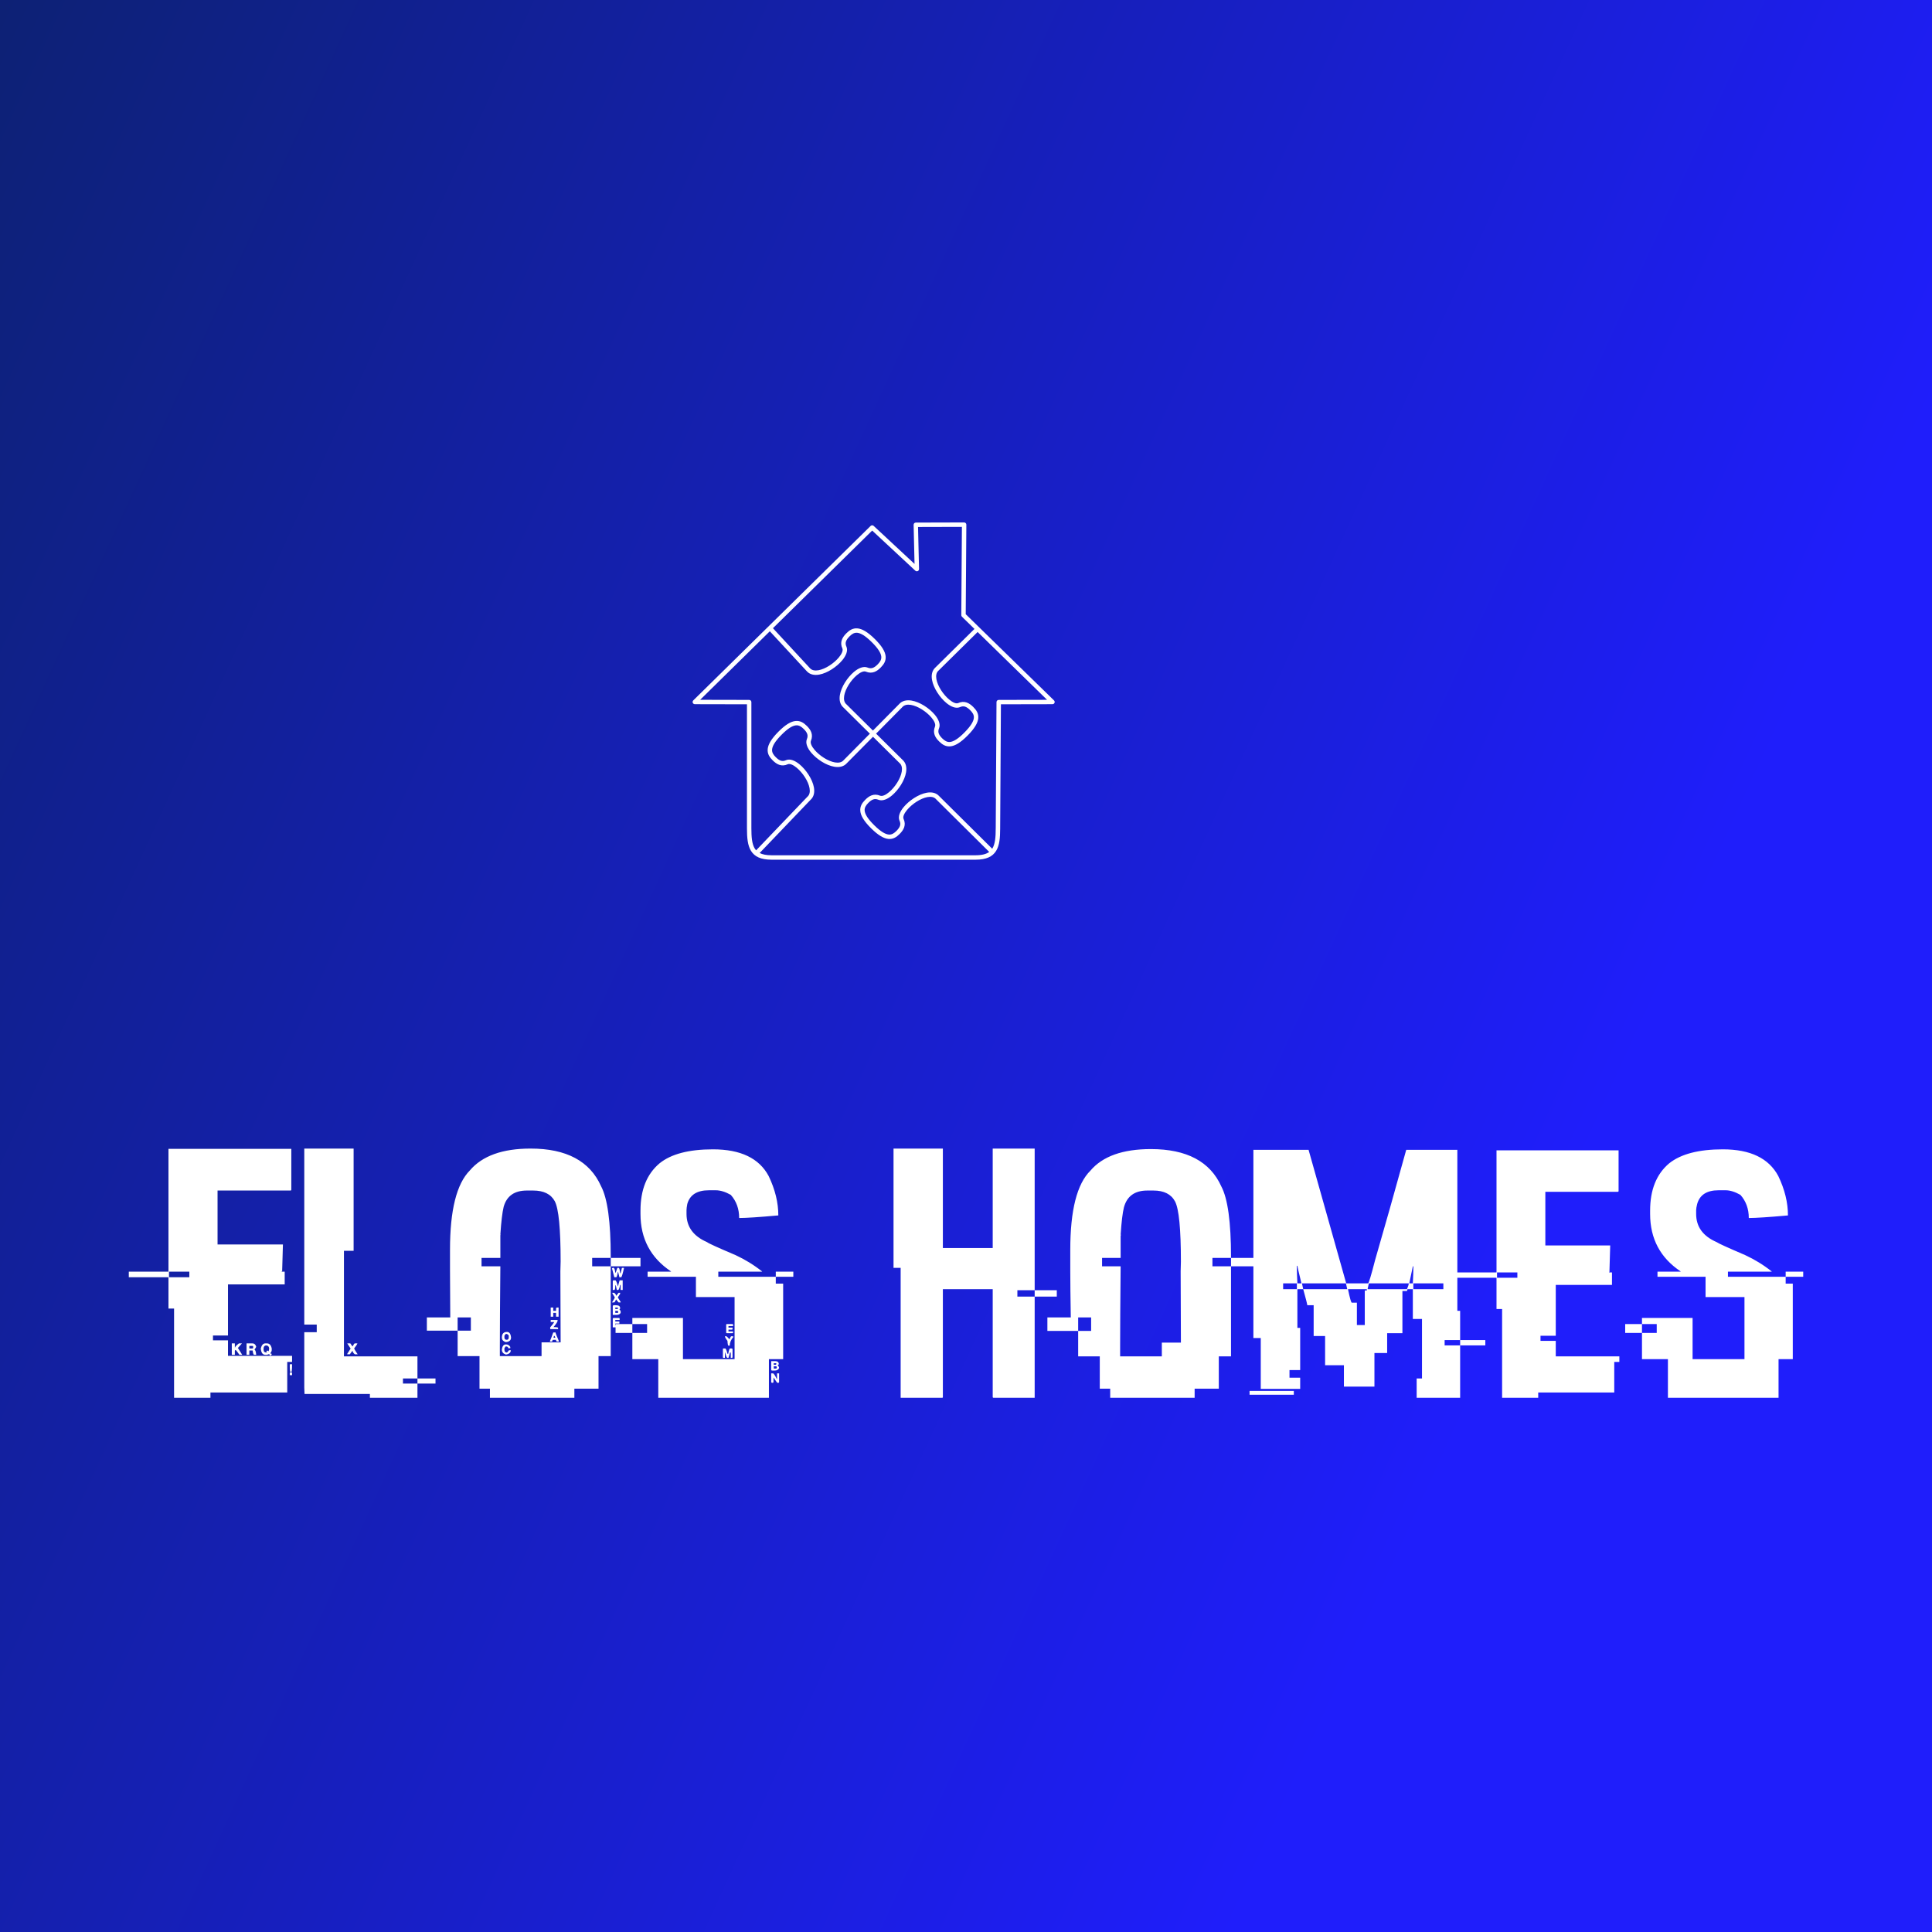 <svg data-v-fde0c5aa="" xmlns="http://www.w3.org/2000/svg" viewBox="0 0 300 300" class="iconAbove"><rect x="0" y="0" width="300" height="300" fill="#808080" stroke="none"/><!----><defs data-v-fde0c5aa=""><linearGradient data-v-fde0c5aa="" gradientTransform="rotate(25)" id="4638689c-ccd0-446f-b622-60a99333472e" x1="0%" y1="0%" x2="100%" y2="0%"><stop data-v-fde0c5aa="" offset="0%" stop-color="#0D2175" stop-opacity="1"></stop><stop data-v-fde0c5aa="" offset="100%" stop-color="#1F1EFB" stop-opacity="1"></stop></linearGradient></defs><rect data-v-fde0c5aa="" fill="url(#4638689c-ccd0-446f-b622-60a99333472e)" x="0" y="0" width="300px" height="300px" class="logo-background-square"></rect><defs data-v-fde0c5aa=""><!----></defs><g data-v-fde0c5aa="" id="5f85f276-2154-4a2f-94a7-86aefaf8c44c" fill="#ffffff" transform="matrix(3.949,0,0,3.949,22.804,170.728)"><path d="M0.85 6.77L0.85 1.94L5.68 1.94L5.68 3.54L5.68 3.54Q5.68 3.58 5.65 3.58L5.65 3.58L2.78 3.58L2.78 5.70L5.35 5.70L5.35 5.71L5.35 5.71Q5.35 5.81 5.32 6.75L5.32 6.75L5.32 6.75Q5.30 6.75 5.30 6.77L5.30 6.77L5.42 6.77L5.42 7.27L3.19 7.27L3.19 9.28L2.60 9.28L2.60 9.47L3.19 9.47L3.19 10.08L5.71 10.08L5.71 10.32L5.52 10.32L5.52 11.52L2.50 11.52L2.50 11.73L1.07 11.73L1.07 8.22L0.85 8.22L0.85 6.99L-0.71 6.99L-0.71 6.77L0.85 6.77ZM1.67 6.77L0.87 6.77L0.87 6.99L1.67 6.99L1.67 6.77ZM3.34 10.04L3.34 9.59L3.46 9.59L3.46 9.75L3.47 9.75L3.47 9.75Q3.47 9.71 3.62 9.59L3.62 9.59L3.74 9.59L3.58 9.77L3.75 10.04L3.64 10.04L3.64 10.04Q3.51 9.85 3.49 9.85L3.49 9.85L3.49 9.85Q3.46 9.86 3.46 9.88L3.46 9.88L3.46 10.04L3.34 10.04ZM3.92 10.04L3.92 9.59L4.15 9.59L4.15 9.59Q4.26 9.59 4.30 9.72L4.30 9.72L4.30 9.72Q4.30 9.74 4.23 9.84L4.23 9.84L4.23 9.84Q4.28 9.84 4.30 10.04L4.30 10.04L4.22 10.04L4.22 10.04Q4.18 10.04 4.16 9.87L4.16 9.87L4.03 9.87L4.03 10.04L3.92 10.04ZM4.66 9.59L4.66 9.59L4.72 9.59L4.72 9.59Q4.87 9.59 4.91 9.79L4.91 9.79L4.91 9.85L4.91 9.85Q4.91 9.91 4.86 9.97L4.86 9.97L4.86 9.99L4.86 9.99Q4.91 9.99 4.91 10.01L4.91 10.01L4.91 10.01Q4.91 10.04 4.86 10.07L4.86 10.07L4.86 10.07Q4.83 10.07 4.81 10.01L4.81 10.01L4.72 10.04L4.66 10.04L4.66 10.04Q4.50 10.04 4.48 9.79L4.48 9.79L4.48 9.79Q4.53 9.59 4.66 9.59ZM4.59 9.79L4.59 9.79L4.59 9.84L4.59 9.84Q4.59 9.95 4.71 9.95L4.71 9.95L4.72 9.95L4.72 9.93L4.70 9.93L4.70 9.92L4.70 9.92Q4.70 9.89 4.74 9.87L4.74 9.87L4.79 9.90L4.79 9.90Q4.79 9.89 4.81 9.80L4.81 9.80L4.81 9.80Q4.80 9.67 4.68 9.67L4.68 9.67L4.68 9.67Q4.59 9.69 4.59 9.79ZM4.15 9.69L4.03 9.69L4.03 9.79L4.15 9.79L4.15 9.79Q4.18 9.79 4.18 9.75L4.18 9.75L4.18 9.72L4.18 9.72Q4.18 9.69 4.15 9.69L4.15 9.69ZM5.62 10.51L5.62 10.41L5.71 10.41L5.71 10.43L5.71 10.43Q5.71 10.73 5.67 10.73L5.67 10.73L5.67 10.73Q5.62 10.73 5.62 10.51L5.62 10.51ZM5.62 10.84L5.62 10.74L5.71 10.74L5.71 10.84L5.62 10.84ZM6.19 8.85L6.19 1.93L8.13 1.93L8.13 5.95L7.75 5.95L7.75 10.10L10.64 10.10L10.64 10.97L10.07 10.97L10.07 11.17L10.64 11.17L10.64 11.73L8.77 11.73L8.77 11.58L6.20 11.58L6.20 11.58Q6.19 11.42 6.19 11.33L6.19 11.33L6.19 9.15L6.68 9.15L6.68 8.85L6.19 8.85ZM8.01 9.79L7.88 9.59L8.00 9.59L8.00 9.59Q8.08 9.71 8.09 9.71L8.09 9.71L8.09 9.71Q8.15 9.59 8.18 9.59L8.18 9.59L8.28 9.59L8.28 9.59Q8.26 9.65 8.15 9.79L8.15 9.79L8.15 9.79Q8.18 9.86 8.29 10.02L8.29 10.02L8.18 10.02L8.18 10.02Q8.09 9.95 8.09 9.88L8.09 9.88L8.09 9.88Q8.08 9.88 7.98 10.02L7.98 10.02L7.88 10.02L7.88 10.00L8.01 9.80L8.01 9.79ZM10.64 11.17L10.64 10.97L11.35 10.97L11.35 11.17L10.64 11.17ZM15.09 1.93L15.09 1.93L15.09 1.93Q17.20 1.93 17.86 3.41L17.86 3.41L17.86 3.41Q18.24 4.13 18.24 6.18L18.24 6.18L18.24 6.23L17.51 6.23L17.51 6.56L18.24 6.56L18.24 10.09L17.76 10.09L17.76 11.37L16.81 11.37L16.81 11.73L13.49 11.73L13.49 11.37L13.08 11.37L13.08 10.09L12.22 10.09L12.22 9.09L12.74 9.09L12.74 8.57L12.22 8.57L12.22 9.09L11.01 9.09L11.01 8.57L11.93 8.57L11.93 8.57Q11.92 7.37 11.92 6.73L11.92 6.73L11.92 5.90L11.92 5.90Q11.92 3.58 12.70 2.79L12.70 2.79L12.70 2.79Q13.43 1.93 15.09 1.93ZM13.90 5.31L13.90 5.31L13.91 5.31L13.90 5.34L13.90 6.23L13.16 6.23L13.16 6.56L13.90 6.56L13.90 6.56Q13.88 8.67 13.88 9.75L13.88 9.75L13.88 10.09L15.52 10.09L15.52 9.55L16.27 9.55L16.27 9.54L16.27 9.54Q16.27 8.54 16.26 6.75L16.26 6.75L16.26 6.75Q16.26 6.68 16.27 6.37L16.27 6.37L16.27 6.37Q16.27 4.44 16.04 4.00L16.04 4.00L16.04 4.00Q15.81 3.58 15.19 3.58L15.19 3.58L14.94 3.58L14.94 3.58Q14.21 3.58 14.03 4.22L14.03 4.22L14.03 4.22Q13.95 4.55 13.90 5.31ZM18.24 6.56L18.24 6.23L19.41 6.23L19.41 6.56L18.24 6.56ZM18.29 6.64L18.32 6.62L18.35 6.62L18.35 6.62Q18.40 6.62 18.42 6.82L18.42 6.82L18.42 6.82Q18.44 6.82 18.50 6.62L18.50 6.62L18.55 6.62L18.55 6.62Q18.59 6.62 18.61 6.83L18.61 6.83L18.63 6.83L18.68 6.62L18.76 6.62L18.76 6.64L18.76 6.64Q18.68 6.99 18.65 6.99L18.65 6.99L18.58 6.99L18.58 6.99Q18.58 6.97 18.53 6.78L18.53 6.78L18.52 6.78L18.52 6.78Q18.49 6.99 18.45 6.99L18.45 6.99L18.38 6.99L18.38 6.99Q18.33 6.78 18.29 6.64L18.29 6.64ZM18.35 7.11L18.35 7.11L18.42 7.11L18.42 7.11Q18.46 7.11 18.52 7.34L18.52 7.34L18.53 7.34L18.53 7.34Q18.53 7.31 18.59 7.11L18.59 7.11L18.71 7.11L18.71 7.49L18.63 7.49L18.63 7.29L18.61 7.29L18.61 7.29Q18.57 7.49 18.53 7.49L18.53 7.49L18.48 7.49L18.48 7.49Q18.44 7.33 18.44 7.31L18.44 7.31L18.42 7.31L18.42 7.31Q18.42 7.49 18.38 7.49L18.38 7.49L18.32 7.49L18.32 7.14L18.32 7.14Q18.33 7.11 18.35 7.11ZM18.30 7.60L18.30 7.60L18.37 7.60L18.37 7.60Q18.45 7.65 18.45 7.72L18.45 7.72L18.45 7.72Q18.46 7.72 18.55 7.60L18.55 7.60L18.61 7.60L18.61 7.64L18.52 7.78L18.52 7.78Q18.52 7.79 18.63 7.96L18.63 7.96L18.63 7.98L18.55 7.98L18.45 7.86L18.45 7.86Q18.40 7.98 18.37 7.98L18.37 7.98L18.29 7.98L18.29 7.98Q18.40 7.81 18.40 7.78L18.40 7.78L18.40 7.78Q18.30 7.63 18.30 7.60ZM18.35 8.09L18.35 8.09L18.45 8.09L18.45 8.09Q18.61 8.09 18.61 8.21L18.61 8.21L18.61 8.22L18.58 8.27L18.58 8.27Q18.61 8.27 18.63 8.33L18.63 8.33L18.63 8.39L18.63 8.39Q18.59 8.47 18.46 8.47L18.46 8.47L18.32 8.47L18.32 8.13L18.32 8.13Q18.33 8.09 18.35 8.09ZM18.52 8.18L18.42 8.18L18.42 8.24L18.52 8.24L18.52 8.18ZM15.88 8.54L15.88 8.18L15.98 8.18L15.98 8.31L16.09 8.31L16.09 8.21L16.09 8.21Q16.10 8.18 16.13 8.18L16.13 8.18L16.19 8.18L16.19 8.54L16.09 8.54L16.09 8.39L15.98 8.39L15.98 8.54L15.88 8.54ZM18.50 8.31L18.42 8.31L18.42 8.39L18.53 8.39L18.53 8.34L18.53 8.34Q18.53 8.31 18.50 8.31L18.50 8.31ZM18.35 8.59L18.35 8.59L18.57 8.59L18.57 8.59Q18.59 8.59 18.59 8.62L18.59 8.62L18.59 8.67L18.42 8.67L18.42 8.73L18.58 8.73L18.58 8.81L18.42 8.81L18.42 8.88L18.59 8.88L18.59 8.96L18.32 8.96L18.32 8.62L18.32 8.62Q18.33 8.59 18.35 8.59ZM15.88 8.75L15.88 8.67L16.15 8.67L16.15 8.70L16.15 8.70Q16.15 8.76 15.99 8.95L15.99 8.95L15.99 8.95Q16.17 8.95 16.17 8.98L16.17 8.98L16.17 9.03L15.86 9.03L15.86 8.96L15.86 8.96Q15.98 8.82 16.02 8.75L16.02 8.75L15.88 8.75ZM14.16 9.14L14.16 9.14L14.16 9.14Q14.30 9.14 14.32 9.36L14.32 9.36L14.32 9.36Q14.32 9.52 14.12 9.54L14.12 9.54L14.12 9.54Q13.96 9.50 13.96 9.36L13.96 9.36L13.96 9.36Q13.96 9.14 14.16 9.14ZM15.98 9.16L15.98 9.16L16.07 9.16L16.07 9.16Q16.07 9.20 16.21 9.52L16.21 9.52L16.13 9.52L16.13 9.52Q16.09 9.52 16.09 9.45L16.09 9.45L15.98 9.45L15.98 9.45Q15.94 9.45 15.94 9.52L15.94 9.52L15.85 9.52L15.85 9.50L15.85 9.50Q15.88 9.44 15.98 9.16ZM14.06 9.29L14.06 9.29L14.06 9.36L14.06 9.36Q14.06 9.45 14.16 9.45L14.16 9.45L14.16 9.45Q14.23 9.44 14.23 9.36L14.23 9.36L14.23 9.29L14.23 9.29Q14.23 9.26 14.16 9.22L14.16 9.22L14.12 9.22L14.12 9.22Q14.10 9.22 14.06 9.29ZM16.01 9.29L16.01 9.29L15.99 9.37L16.06 9.37L16.06 9.37Q16.04 9.29 16.01 9.29ZM14.12 9.63L14.12 9.63L14.12 9.63Q14.23 9.63 14.29 9.73L14.29 9.73L14.29 9.78L14.21 9.78L14.21 9.78Q14.21 9.71 14.11 9.71L14.11 9.71L14.06 9.78L14.06 9.84L14.06 9.84Q14.06 9.95 14.16 9.95L14.16 9.95L14.16 9.95Q14.17 9.95 14.24 9.86L14.24 9.86L14.31 9.86L14.31 9.86Q14.31 10.00 14.12 10.03L14.12 10.03L14.12 10.03Q13.96 9.98 13.96 9.84L13.96 9.84L13.96 9.84Q13.98 9.63 14.12 9.63ZM22.26 1.96L22.26 1.96L22.26 1.96Q23.89 1.96 24.45 3.01L24.45 3.01L24.45 3.01Q24.83 3.80 24.83 4.56L24.83 4.56L24.81 4.56L24.81 4.56Q23.70 4.66 23.29 4.66L23.29 4.66L23.29 4.66Q23.29 4.12 22.96 3.75L22.96 3.75L22.96 3.75Q22.64 3.57 22.37 3.57L22.37 3.57L22.10 3.57L22.10 3.57Q21.40 3.57 21.25 4.11L21.25 4.11L21.25 4.11Q21.22 4.27 21.22 4.35L21.22 4.35L21.22 4.50L21.22 4.50Q21.22 5.26 22.03 5.61L22.03 5.61L22.03 5.61Q22.09 5.67 23.15 6.12L23.15 6.12L23.15 6.12Q23.71 6.38 24.19 6.76L24.19 6.76L24.19 6.77L22.47 6.77L22.47 6.97L24.73 6.97L24.73 7.24L25.02 7.24L25.02 10.21L24.46 10.21L24.46 11.73L20.11 11.73L20.11 10.21L19.09 10.21L19.09 9.18L19.67 9.18L19.67 8.83L19.09 8.83L19.09 8.59L21.08 8.59L21.08 10.21L23.11 10.21L23.11 7.77L21.59 7.77L21.59 6.97L19.69 6.97L19.69 6.77L20.61 6.77L20.61 6.76L20.61 6.76Q19.41 5.96 19.41 4.50L19.41 4.50L19.41 4.37L19.41 4.37Q19.41 3.14 20.16 2.51L20.16 2.51L20.16 2.51Q20.84 1.96 22.26 1.96ZM24.73 6.97L24.73 6.77L25.42 6.77L25.42 6.97L24.73 6.97ZM18.43 9.18L18.43 8.83L19.09 8.83L19.09 9.18L18.43 9.18ZM22.81 8.83L22.81 8.83L23.02 8.83L23.02 8.83Q23.05 8.83 23.05 8.86L23.05 8.86L23.05 8.91L22.87 8.91L22.87 8.97L23.03 8.97L23.03 9.02L23.03 9.02Q23.03 9.05 23.00 9.05L23.00 9.05L22.87 9.05L22.87 9.12L23.05 9.12L23.05 9.17L23.05 9.17Q23.05 9.19 23.02 9.19L23.02 9.19L22.81 9.19L22.81 9.19Q22.78 9.19 22.78 9.17L22.78 9.17L22.78 8.86L22.78 8.86Q22.78 8.83 22.81 8.83ZM22.73 9.31L22.73 9.31L22.79 9.31L22.79 9.31Q22.80 9.31 22.91 9.43L22.91 9.43L22.91 9.43Q22.96 9.31 22.98 9.31L22.98 9.31L23.03 9.31L23.03 9.31Q23.06 9.31 23.06 9.34L23.06 9.34L23.06 9.34Q22.92 9.50 22.92 9.68L22.92 9.68L22.87 9.68L22.87 9.68Q22.84 9.68 22.83 9.49L22.83 9.49L22.83 9.49Q22.73 9.36 22.73 9.31ZM22.68 9.79L22.68 9.79L22.74 9.79L22.74 9.79Q22.78 9.79 22.83 10.00L22.83 10.00L22.86 10.00L22.86 10.00Q22.90 9.79 22.93 9.79L22.93 9.79L23.00 9.79L23.00 9.79Q23.03 9.80 23.03 9.82L23.03 9.82L23.03 10.12L23.03 10.12Q23.03 10.16 23.00 10.16L23.00 10.16L22.96 10.16L22.96 9.95L22.93 9.95L22.87 10.16L22.83 10.16L22.83 10.16Q22.79 10.16 22.74 9.95L22.74 9.95L22.73 9.95L22.73 10.16L22.68 10.16L22.68 10.16Q22.65 10.16 22.65 10.12L22.65 10.12L22.65 9.82L22.65 9.82Q22.65 9.79 22.68 9.79ZM24.55 10.62L24.55 10.29L24.72 10.29L24.72 10.29Q24.85 10.29 24.85 10.42L24.85 10.42L24.85 10.42Q24.81 10.42 24.81 10.45L24.81 10.45L24.81 10.45Q24.86 10.51 24.86 10.56L24.86 10.56L24.86 10.56Q24.82 10.66 24.68 10.66L24.68 10.66L24.59 10.66L24.59 10.66Q24.55 10.66 24.55 10.62L24.55 10.62ZM24.75 10.37L24.65 10.37L24.65 10.43L24.72 10.43L24.72 10.43Q24.75 10.43 24.75 10.40L24.75 10.40L24.75 10.37ZM24.73 10.49L24.65 10.49L24.65 10.58L24.73 10.58L24.73 10.58Q24.77 10.58 24.77 10.54L24.77 10.54L24.77 10.53L24.77 10.53Q24.77 10.49 24.73 10.49L24.73 10.49ZM24.55 11.10L24.55 10.77L24.62 10.77L24.62 10.77Q24.66 10.77 24.77 10.99L24.77 10.99L24.78 10.99L24.78 10.77L24.86 10.77L24.86 11.10L24.86 11.10Q24.86 11.14 24.83 11.14L24.83 11.14L24.79 11.14L24.79 11.14Q24.78 11.14 24.64 10.93L24.64 10.93L24.64 11.10L24.64 11.10Q24.64 11.14 24.60 11.14L24.60 11.14L24.59 11.14L24.59 11.14Q24.55 11.14 24.55 11.10L24.55 11.10ZM29.36 6.62L29.36 1.93L31.30 1.93L31.30 5.84L33.26 5.84L33.26 1.93L34.91 1.93L34.91 7.50L34.23 7.50L34.23 7.75L34.91 7.75L34.91 11.73L33.30 11.73L33.30 11.73Q33.26 11.73 33.26 11.70L33.26 11.70L33.26 7.46L31.30 7.46L31.30 11.70L31.30 11.70Q31.30 11.73 31.27 11.73L31.27 11.73L29.64 11.73L29.64 6.62L29.36 6.62ZM34.91 7.75L34.91 7.50L35.78 7.50L35.78 7.75L34.91 7.75ZM39.48 1.95L39.48 1.95L39.48 1.95Q41.59 1.95 42.25 3.42L42.25 3.42L42.25 3.42Q42.63 4.14 42.63 6.19L42.63 6.19L42.63 6.23L41.90 6.23L41.90 6.56L42.63 6.56L42.63 10.10L42.15 10.10L42.15 11.37L41.20 11.37L41.20 11.73L37.88 11.73L37.88 11.37L37.47 11.37L37.47 10.10L36.62 10.10L36.62 9.10L37.13 9.10L37.13 8.57L36.62 8.57L36.62 9.10L35.41 9.10L35.41 8.57L36.33 8.57L36.33 8.57Q36.31 7.38 36.31 6.74L36.31 6.74L36.31 5.91L36.31 5.91Q36.31 3.58 37.10 2.80L37.10 2.80L37.10 2.80Q37.82 1.95 39.48 1.95ZM38.29 5.32L38.29 5.32L38.31 5.32L38.29 5.35L38.29 6.23L37.56 6.23L37.56 6.56L38.29 6.56L38.29 6.56Q38.27 8.67 38.27 9.75L38.27 9.75L38.27 10.10L39.91 10.10L39.91 9.56L40.66 9.56L40.66 9.54L40.66 9.54Q40.66 8.54 40.65 6.75L40.65 6.75L40.65 6.75Q40.65 6.68 40.66 6.38L40.66 6.38L40.66 6.38Q40.66 4.45 40.43 4.01L40.43 4.01L40.43 4.01Q40.20 3.58 39.58 3.58L39.58 3.58L39.34 3.58L39.34 3.58Q38.60 3.58 38.42 4.24L38.42 4.24L38.42 4.24Q38.34 4.56 38.29 5.32ZM42.63 6.56L42.63 6.23L43.80 6.23L43.80 6.56L42.63 6.56ZM43.51 9.38L43.51 1.98L45.68 1.98L45.68 1.98Q46.05 3.29 47.16 7.23L47.16 7.23L48.02 7.23L48.02 7.23Q48.06 7.23 48.30 6.30L48.30 6.30L48.30 6.30Q48.84 4.44 49.52 1.98L49.52 1.98L51.53 1.98L51.53 8.31L51.64 8.31L51.64 9.46L51.03 9.46L51.03 9.67L51.64 9.67L51.64 11.73L49.93 11.73L49.93 10.97L50.14 10.97L50.14 8.63L49.78 8.63L49.78 7.46L49.57 7.46L49.55 7.53L49.37 7.53L49.37 9.19L48.77 9.19L48.77 9.97L48.27 9.97L48.27 11.29L47.07 11.29L47.07 10.45L46.33 10.45L46.33 9.30L45.88 9.30L45.88 8.09L45.63 8.09L45.63 8.09Q45.62 8.00 45.47 7.46L45.47 7.46L47.20 7.46L47.15 7.23L45.42 7.23L45.47 7.46L45.24 7.46L45.24 8.98L45.35 8.98L45.35 10.64L44.93 10.64L44.93 10.94L45.35 10.94L45.35 11.38L43.80 11.38L43.80 9.38L43.51 9.38ZM45.24 6.54L45.22 6.54L45.22 6.66L45.22 6.66Q45.22 6.81 45.24 7.23L45.24 7.23L45.40 7.23L45.40 7.23Q45.24 6.58 45.24 6.54L45.24 6.54ZM49.80 6.56L49.78 6.56L49.64 7.23L49.78 7.23L49.78 7.23Q49.80 6.82 49.80 6.62L49.80 6.62L49.80 6.56ZM45.22 7.23L44.68 7.23L44.68 7.46L45.22 7.46L45.22 7.23ZM49.62 7.23L48.05 7.23L48.00 7.46L49.55 7.46L49.55 7.46Q49.62 7.29 49.62 7.23L49.62 7.23ZM50.98 7.23L49.80 7.23L49.80 7.46L50.98 7.46L50.98 7.23ZM47.97 7.46L47.23 7.46L47.23 7.46Q47.34 7.99 47.38 7.99L47.38 7.99L47.58 7.99L47.58 8.87L47.89 8.87L47.89 7.51L47.97 7.51L47.97 7.46ZM51.64 9.67L51.64 9.46L52.63 9.46L52.63 9.67L51.64 9.67ZM43.36 11.61L43.36 11.46L45.10 11.46L45.10 11.61L43.36 11.61ZM53.07 6.80L53.07 2.00L57.87 2.00L57.87 3.60L57.87 3.60Q57.87 3.63 57.83 3.63L57.83 3.63L54.99 3.63L54.99 5.74L57.54 5.74L57.54 5.76L57.54 5.76Q57.54 5.84 57.51 6.79L57.51 6.79L57.51 6.79Q57.49 6.79 57.49 6.80L57.49 6.80L57.61 6.80L57.61 7.29L55.40 7.29L55.40 9.29L54.80 9.29L54.80 9.49L55.40 9.49L55.40 10.10L57.90 10.10L57.90 10.32L57.70 10.32L57.70 11.52L54.71 11.52L54.71 11.73L53.29 11.73L53.29 8.24L53.07 8.24L53.07 7.01L51.52 7.01L51.52 6.80L53.07 6.80ZM53.89 6.80L53.09 6.80L53.09 7.01L53.89 7.01L53.89 6.80ZM61.97 1.96L61.97 1.96L61.97 1.96Q63.59 1.96 64.15 3.01L64.15 3.01L64.15 3.01Q64.53 3.80 64.53 4.56L64.53 4.56L64.52 4.56L64.52 4.56Q63.40 4.66 62.99 4.66L62.99 4.66L62.99 4.66Q62.99 4.12 62.66 3.75L62.66 3.75L62.66 3.75Q62.34 3.57 62.08 3.57L62.08 3.57L61.80 3.57L61.80 3.57Q61.11 3.57 60.96 4.11L60.96 4.11L60.96 4.11Q60.92 4.27 60.92 4.35L60.92 4.35L60.92 4.50L60.92 4.50Q60.92 5.26 61.73 5.61L61.73 5.61L61.73 5.61Q61.80 5.67 62.85 6.12L62.85 6.12L62.85 6.12Q63.41 6.38 63.89 6.76L63.89 6.76L63.89 6.77L62.17 6.77L62.17 6.97L64.44 6.97L64.44 7.24L64.72 7.24L64.72 10.21L64.16 10.21L64.16 11.73L59.81 11.73L59.81 10.21L58.79 10.21L58.79 9.18L59.37 9.18L59.37 8.83L58.79 8.83L58.79 8.59L60.78 8.59L60.78 10.21L62.82 10.21L62.82 7.77L61.29 7.77L61.29 6.97L59.40 6.97L59.40 6.77L60.31 6.77L60.31 6.76L60.31 6.76Q59.11 5.96 59.11 4.50L59.11 4.50L59.11 4.37L59.11 4.37Q59.11 3.14 59.86 2.51L59.86 2.51L59.86 2.51Q60.55 1.96 61.97 1.96ZM64.44 6.97L64.44 6.77L65.13 6.77L65.13 6.97L64.44 6.97ZM58.13 9.18L58.13 8.83L58.79 8.83L58.79 9.18L58.13 9.18Z"></path></g><defs data-v-fde0c5aa=""><!----></defs><g data-v-fde0c5aa="" id="1016e961-6e86-403c-81c8-e0b98e2bcd0c" stroke="none" fill="#ffffff" transform="matrix(0.001,0,0,0.001,105.657,77.31)"><path d="M11749 54732l7959-8315 13-12c347-301 425-783 328-1328-97-547-365-1147-723-1706-361-565-812-1084-1271-1464-527-436-1038-678-1374-551-491 228-928 233-1329 96-381-130-714-385-1025-693-489-484-848-1013-776-1761 67-690 524-1539 1646-2673 1123-1136 1966-1603 2655-1678 747-81 1280 272 1769 755 306 303 562 626 697 1001 142 394 150 826-55 1320h1c-134 351 118 877 571 1412 384 453 907 896 1476 1250 563 350 1163 608 1706 696 546 88 1029 1 1330-356l19-20 4049-4090-4079-4039c-558-477-704-1179-579-1951 103-639 396-1327 790-1960 390-627 882-1207 1389-1637 717-608 1485-922 2097-688l11 5c320 135 592 134 833 46 263-95 508-293 747-534 354-358 614-736 562-1218-58-540-469-1244-1477-2240-1010-998-1718-1401-2258-1453-483-47-856 217-1210 575-243 246-441 498-532 766-83 244-76 516 72 832l8 19c237 596-63 1354-656 2069-421 509-998 1009-1625 1410-632 404-1319 709-1955 822-773 138-1480 1-1962-556l-5710-6171L3063 31354l7612 16c188 0 341 153 341 341h1v19600c0 1356 87 2435 527 3144 61 99 130 190 208 276zm2615-34497l5732 6194 8 8c301 347 783 425 1328 328 547-97 1147-365 1706-723 565-361 1084-812 1464-1271 436-527 678-1038 551-1374-228-491-233-928-96-1329 130-381 385-714 693-1025 484-489 1013-848 1761-776 690 67 1539 524 2673 1646 1136 1123 1603 1966 1678 2655 81 747-272 1280-755 1769-303 306-626 562-1001 697-394 142-826 150-1320-55v1c-351-134-877 118-1412 571-453 384-896 907-1250 1476-350 563-608 1163-696 1706-88 546-1 1029 355 1330l20 19 4090 4049 4039-4079c477-558 1179-704 1951-579 639 103 1327 396 1960 790 627 390 1207 882 1637 1389 608 717 922 1485 688 2097l-5 11c-135 320-134 592-46 833 95 263 293 508 534 747 358 354 736 614 1218 562 540-58 1244-469 2240-1477 998-1010 1401-1718 1453-2258 47-483-217-856-575-1210-246-243-498-441-766-532-244-83-516-76-832 72l-19 8c-596 237-1354-63-2069-656-509-421-1009-998-1410-1625-404-632-709-1319-822-1955-137-768-2-1470 545-1953l6045-5967-1942-1896c-74-72-108-168-103-263l95-13689-6812 18 154 6533c4 188-145 345-333 349-93 2-178-33-240-91l-6702-6234-15412 15162zm31785 589l-6059 5982-16 15c-347 301-425 783-328 1328 97 547 365 1147 723 1706 361 565 812 1084 1271 1464 527 436 1038 678 1374 551 491-228 928-233 1329-96 381 130 714 385 1025 693 489 484 848 1013 776 1761-67 690-524 1539-1646 2673-1123 1136-1966 1603-2655 1678-747 81-1280-272-1769-755-306-303-562-626-697-1001-142-394-150-826 55-1320h-1c134-351-118-877-571-1412-384-453-907-896-1476-1250-563-350-1163-608-1706-696-546-88-1029-1-1330 355l-19 20-4049 4090 4079 4039c558 477 704 1179 579 1951-103 639-396 1327-790 1960-390 627-882 1207-1389 1637-717 608-1485 922-2097 688l-11-5c-320-135-592-134-833-46-263 95-508 293-747 534-354 358-614 736-562 1218 58 540 469 1244 1477 2240 1010 998 1718 1401 2258 1453 483 47 856-217 1210-575 243-246 441-498 532-766 83-244 76-516-72-832l-8-19c-237-596 63-1354 656-2069 421-509 998-1009 1625-1410 632-404 1319-709 1955-822 767-137 1469-3 1952 544l8221 8153c6-9 11-18 17-26 440-709 527-1788 527-3144 0-11 1-22 2-32l120-19569c1-188 153-340 341-340l7512-15-10787-10533zm1801 34157l-8242-8173-17-19c-301-347-783-425-1328-328-547 97-1147 365-1706 723-565 361-1084 812-1464 1271-436 527-678 1038-551 1374 228 491 233 928 96 1329-130 381-385 714-693 1025-484 489-1013 848-1761 776-690-67-1539-524-2673-1646-1136-1123-1603-1966-1678-2655-81-747 272-1280 755-1769 303-306 626-562 1001-697 394-142 826-150 1320 55v-1c351 134 877-118 1412-571 453-384 896-907 1250-1476 350-563 608-1163 696-1706 88-546 1-1029-356-1330l-20-19-4090-4049-4039 4079c-477 558-1179 704-1951 579-639-103-1327-396-1960-790-627-390-1207-882-1637-1389-608-717-922-1485-688-2097l5-11c135-320 134-592 46-833-95-263-293-509-534-747-358-354-736-614-1218-562-540 58-1244 469-2240 1477-998 1010-1401 1718-1453 2258-47 483 217 856 575 1210 246 243 498 441 766 532 244 83 516 76 832-72l19-8c596-237 1354 63 2069 656 509 421 1009 998 1410 1625 404 632 709 1319 822 1955 136 766 3 1467-541 1949l-7886 8239c447 231 1051 352 1863 352h31654c991 0 1671-180 2134-519zm-2134 1204H14161c-1690 0-2651-483-3199-1367-527-849-631-2035-631-3505V32053l-8086-17c-93 4-188-30-258-102-132-134-130-351 4-483L29525 4365c129-135 343-142 480-14l6348 5905-143-6071v-8c0-188 153-341 341-341l7506-20c188 1 340 154 340 342l-96 13905 13712 13388c64 62 103 149 103 244 0 188-153 341-341 341l-8009 16-118 19232c1 9 1 19 1 28 0 1470-104 2656-631 3505-549 884-1510 1367-3199 1367z"></path></g><!----></svg>